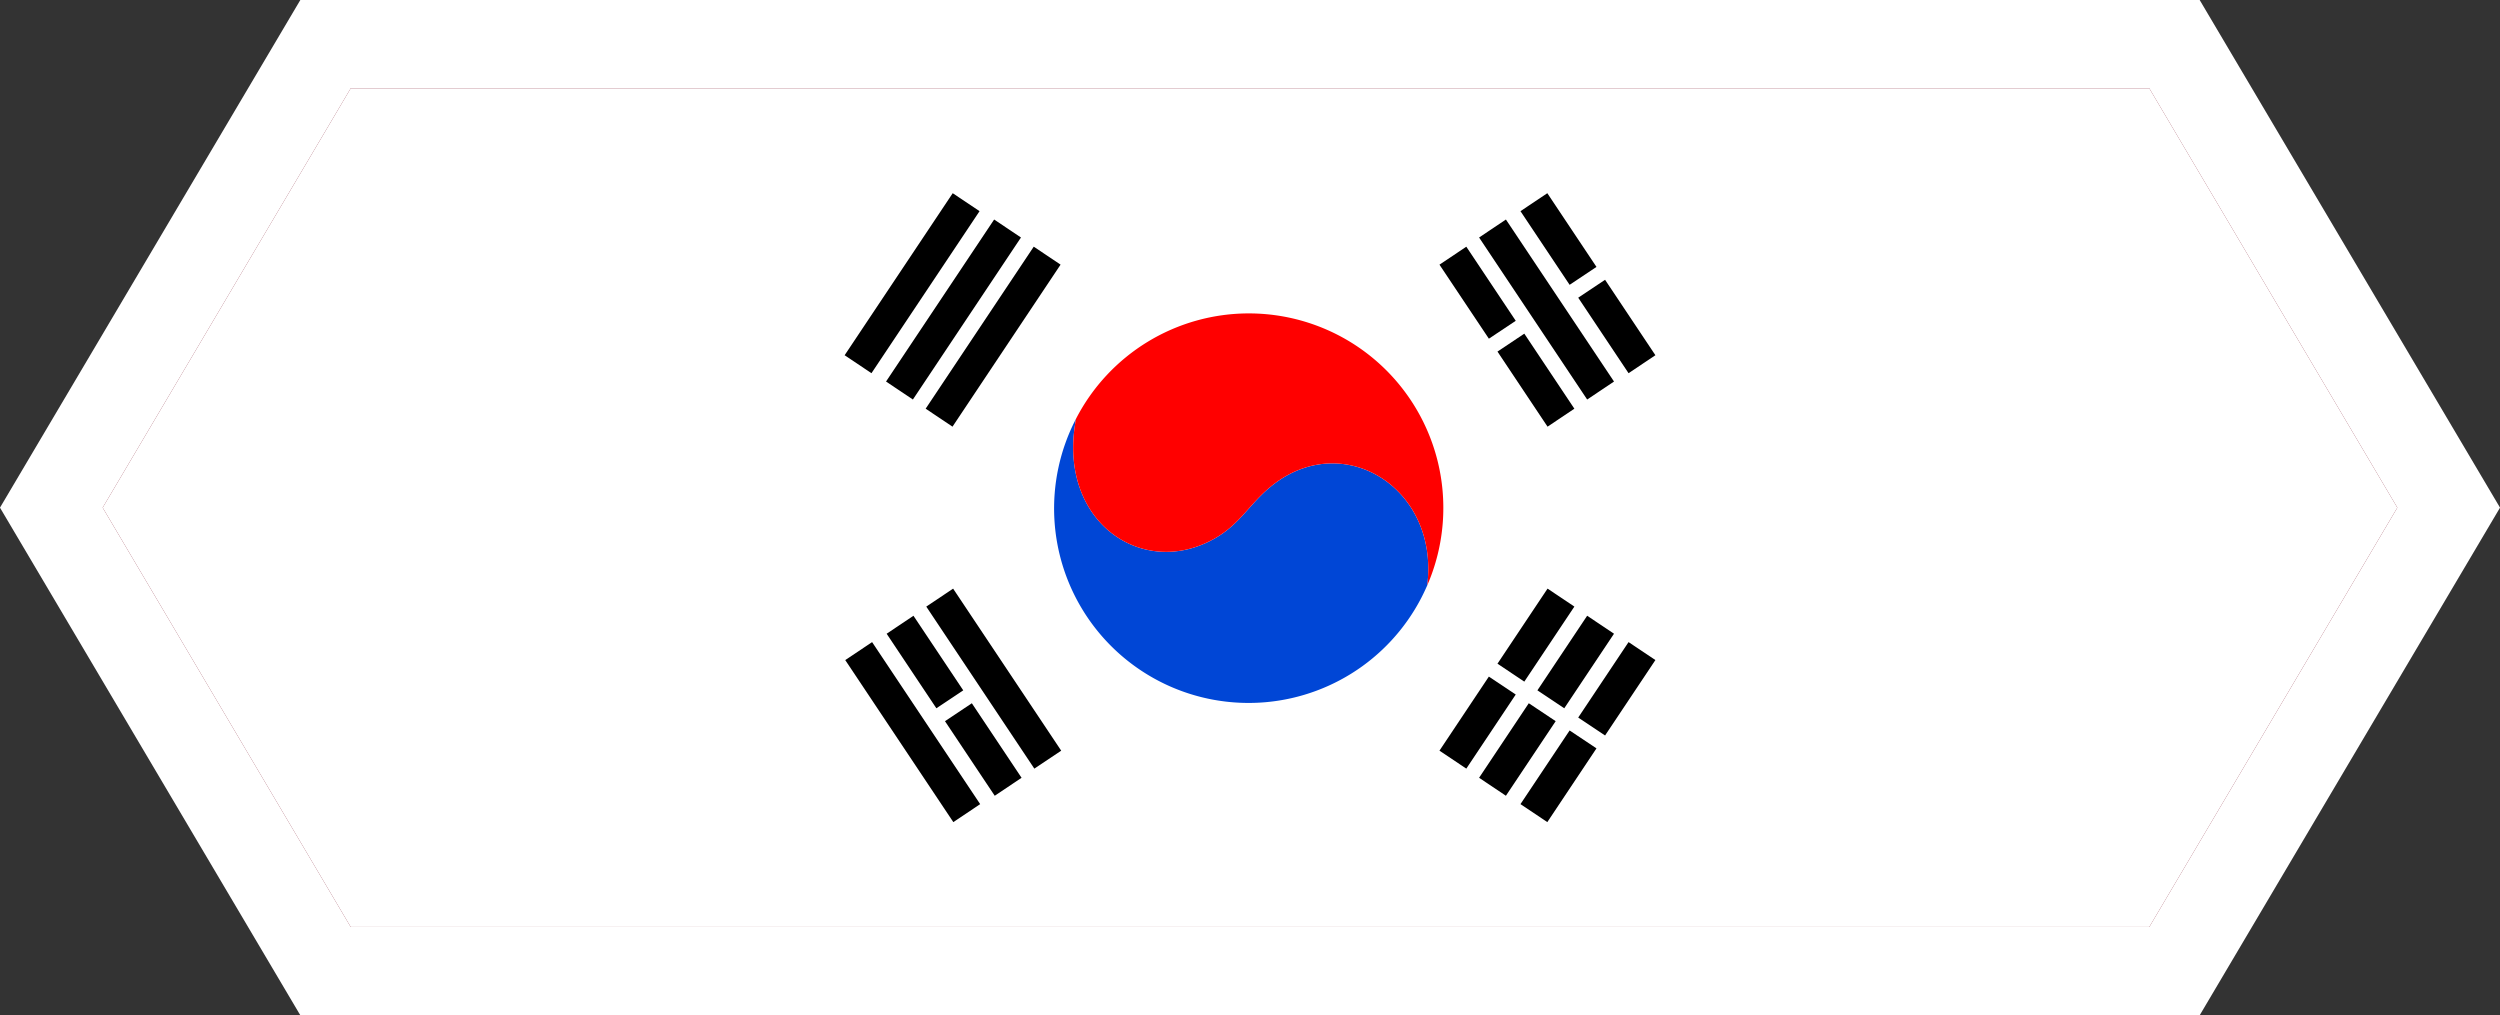 <svg xmlns="http://www.w3.org/2000/svg" xmlns:xlink="http://www.w3.org/1999/xlink" width="406.202" height="164.965" viewBox="0 0 406.202 164.965">
  <rect x="0" y="0" width="406.202" height="164.965" fill="#333333" stroke="none"/>
  <defs>
    <clipPath id="clip-path">
      <path id="Path_8126" data-name="Path 8126" d="M814.162,478.41l-40.3-68.132,40.3-68.132H1106.4l40.3,68.132-40.3,68.132Z" fill="none"/>
    </clipPath>
  </defs>
  <g id="Group_840" data-name="Group 840" transform="translate(-757.18 -327.796)">
    <path id="Path_1751" data-name="Path 1751" d="M805.978,492.761h308.607l48.8-82.481-48.8-82.484H805.978l-48.8,82.484Z" fill="#fff"/>
    <path id="Path_1752" data-name="Path 1752" d="M814.162,342.147H1106.4l40.3,68.132-40.3,68.13H814.162l-40.3-68.13Z" fill="#80192e"/>
    <g id="Group_808" data-name="Group 808">
      <g id="Group_4806" data-name="Group 4806">
        <g id="Group_4805" data-name="Group 4805" clip-path="url(#clip-path)">
          <g id="Group_4804" data-name="Group 4804">
            <g id="Group_4803" data-name="Group 4803">
              <g id="Group_4802" data-name="Group 4802">
                <g id="Group_4800" data-name="Group 4800">
                  <path id="Path_8118" data-name="Path 8118" d="M765.895,317.659h388.774V502.9H765.895V317.659Z" fill="#fff"/>
                  <path id="Path_8119" data-name="Path 8119" d="M1154.781,503.011h-389V317.546h389Zm-388.772-.227h388.546V317.772H766.009Z" fill="#f3f3f4"/>
                </g>
                <g id="Group_4801" data-name="Group 4801">
                  <path id="Path_8120" data-name="Path 8120" d="M989.018,423.04a31.6,31.6,0,1,1-57-27.213c-3.007,15.6,9.119,25,20.342,20.514,6.222-2.489,7.416-6.649,12.055-10.074,11.507-8.488,26.608,1.03,24.664,16.643a1.062,1.062,0,0,1-.057.13Z" fill="#0046d6"/>
                  <path id="Path_8121" data-name="Path 8121" d="M960.1,378.719a31.6,31.6,0,0,1,28.978,44.191c1.944-15.613-13.157-25.131-24.664-16.643-4.639,3.425-5.833,7.585-12.055,10.074-11.223,4.486-23.349-4.911-20.342-20.514A31.6,31.6,0,0,1,960.1,378.719Z" fill="red"/>
                  <path id="Path_8122" data-name="Path 8122" d="M901.144,389.789l17.565-26.326,4.357,2.923-17.559,26.325-4.363-2.922Zm6.439,4.411,17.562-26.325,4.358,2.92-17.56,26.326-4.36-2.921Zm-13.166-8.686,17.562-26.327,4.36,2.92-17.562,26.327-4.36-2.92Z"/>
                  <path id="Path_8123" data-name="Path 8123" d="M1015.064,392.711l-17.559-26.325,4.358-2.923,17.562,26.326-4.361,2.922Zm6.726-4.277-8.18-12.266,4.364-2.912,8.177,12.258-4.361,2.92Zm-9.576-14.359-7.985-11.968,4.361-2.92,7.987,11.976-4.363,2.912Zm-3.586,23.046-8.137-12.2,4.361-2.912,8.132,12.192-4.356,2.921Zm-9.537-14.3L991.066,370.8l4.361-2.92,8.031,12.039-4.367,2.91Z"/>
                  <path id="Path_8124" data-name="Path 8124" d="M1012.984,426.356l-8.132,12.192-4.361-2.913,8.137-12.2,4.356,2.919Zm-9.526,14.287-8.031,12.04-4.361-2.918,8.025-12.035,4.367,2.913Zm22.693-5.6-8.177,12.254-4.364-2.913,8.18-12.259,4.361,2.918Zm-9.574,14.35-7.987,11.979-4.361-2.922,7.985-11.968,4.363,2.911Zm2.848-18.629-8.08,12.113-4.364-2.913,8.083-12.121,4.361,2.921Zm-9.477,14.209-8.085,12.118-4.358-2.921,8.073-12.11,4.37,2.913Z"/>
                  <path id="Path_8125" data-name="Path 8125" d="M905.6,427.845l8.089,12.121-4.366,2.913-8.08-12.113,4.357-2.921Zm6.443-4.408,17.562,26.328-4.364,2.918-17.559-26.327,4.361-2.919Zm-13.163,8.69,17.558,26.325-4.36,2.922-17.562-26.329,4.364-2.918Zm16.206,9.935,8.079,12.11-4.36,2.921-8.083-12.118,4.364-2.913Z"/>
                </g>
              </g>
            </g>
          </g>
        </g>
      </g>
    </g>
  </g>
</svg>
